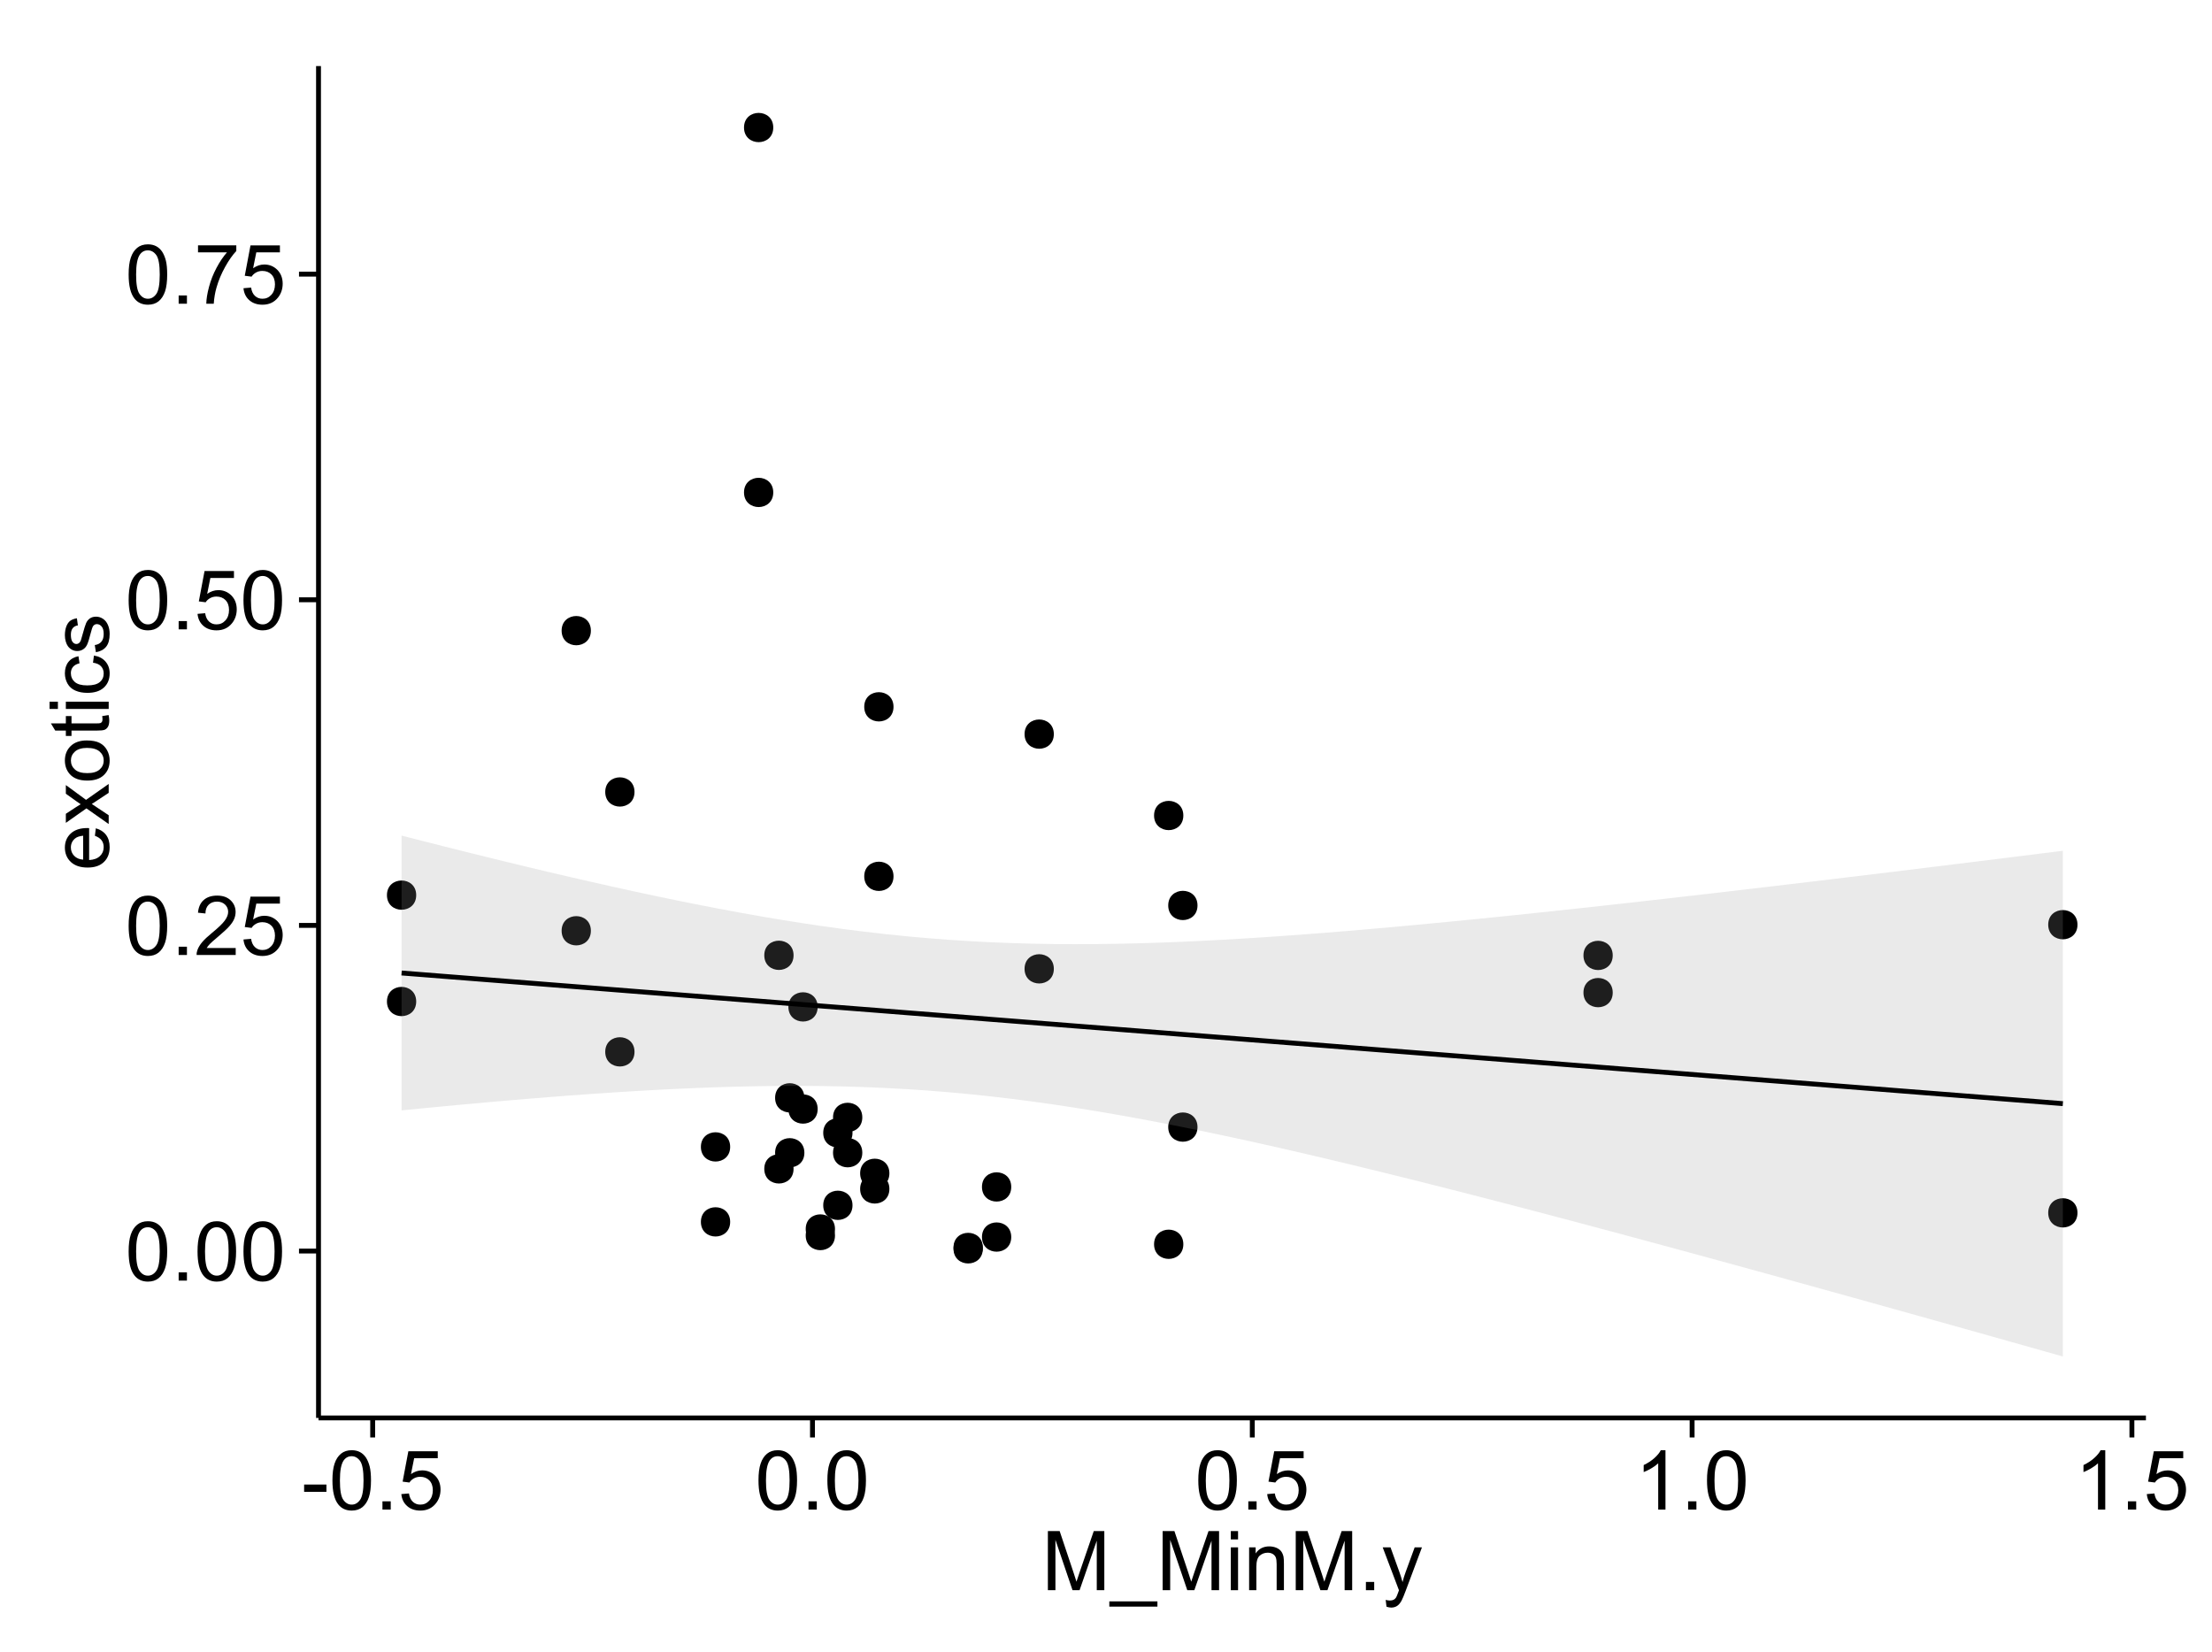 <?xml version="1.0" encoding="UTF-8"?>
<svg xmlns="http://www.w3.org/2000/svg" xmlns:xlink="http://www.w3.org/1999/xlink" width="482pt" height="360pt" viewBox="0 0 482 360" version="1.1">
<defs>
<g>
<symbol overflow="visible" id="glyph0-0">
<path style="stroke:none;" d="M 0.746 -6.355 C 0.742 -7.875 0.898 -9.102 1.215 -10.031 C 1.527 -10.961 1.996 -11.676 2.613 -12.18 C 3.23 -12.684 4.008 -12.938 4.949 -12.938 C 5.637 -12.938 6.242 -12.797 6.766 -12.52 C 7.285 -12.238 7.715 -11.836 8.059 -11.316 C 8.395 -10.789 8.664 -10.152 8.859 -9.398 C 9.051 -8.645 9.145 -7.629 9.148 -6.355 C 9.145 -4.84 8.992 -3.617 8.684 -2.691 C 8.371 -1.762 7.906 -1.047 7.289 -0.539 C 6.672 -0.035 5.891 0.215 4.949 0.219 C 3.703 0.215 2.727 -0.227 2.023 -1.117 C 1.168 -2.188 0.742 -3.934 0.746 -6.355 Z M 2.375 -6.355 C 2.371 -4.234 2.621 -2.824 3.117 -2.129 C 3.609 -1.426 4.219 -1.078 4.949 -1.082 C 5.672 -1.078 6.281 -1.43 6.781 -2.137 C 7.273 -2.836 7.523 -4.242 7.523 -6.355 C 7.523 -8.473 7.273 -9.883 6.781 -10.582 C 6.281 -11.277 5.664 -11.625 4.93 -11.629 C 4.199 -11.625 3.621 -11.316 3.191 -10.703 C 2.645 -9.918 2.371 -8.469 2.375 -6.355 Z M 2.375 -6.355 "/>
</symbol>
<symbol overflow="visible" id="glyph0-1">
<path style="stroke:none;" d="M 1.633 0 L 1.633 -1.801 L 3.438 -1.801 L 3.438 0 Z M 1.633 0 "/>
</symbol>
<symbol overflow="visible" id="glyph0-2">
<path style="stroke:none;" d="M 9.062 -1.52 L 9.062 0 L 0.547 0 C 0.531 -0.379 0.594 -0.742 0.73 -1.098 C 0.945 -1.676 1.293 -2.25 1.77 -2.812 C 2.246 -3.375 2.934 -4.023 3.84 -4.766 C 5.238 -5.906 6.188 -6.816 6.68 -7.492 C 7.172 -8.16 7.418 -8.793 7.418 -9.395 C 7.418 -10.02 7.191 -10.551 6.746 -10.98 C 6.293 -11.41 5.711 -11.625 4.992 -11.629 C 4.23 -11.625 3.621 -11.395 3.164 -10.941 C 2.703 -10.48 2.469 -9.848 2.469 -9.043 L 0.844 -9.211 C 0.953 -10.422 1.371 -11.344 2.102 -11.984 C 2.824 -12.617 3.801 -12.938 5.027 -12.938 C 6.262 -12.938 7.238 -12.594 7.961 -11.91 C 8.68 -11.223 9.039 -10.371 9.043 -9.359 C 9.039 -8.84 8.934 -8.336 8.727 -7.84 C 8.512 -7.34 8.164 -6.812 7.676 -6.266 C 7.188 -5.711 6.375 -4.957 5.238 -4 C 4.285 -3.199 3.676 -2.66 3.41 -2.379 C 3.141 -2.094 2.918 -1.805 2.742 -1.52 Z M 9.062 -1.52 "/>
</symbol>
<symbol overflow="visible" id="glyph0-3">
<path style="stroke:none;" d="M 0.746 -3.375 L 2.406 -3.516 C 2.527 -2.707 2.812 -2.098 3.266 -1.691 C 3.711 -1.281 4.254 -1.078 4.887 -1.082 C 5.648 -1.078 6.293 -1.363 6.82 -1.941 C 7.344 -2.512 7.605 -3.273 7.609 -4.227 C 7.605 -5.125 7.352 -5.84 6.848 -6.363 C 6.34 -6.883 5.676 -7.141 4.859 -7.145 C 4.344 -7.141 3.887 -7.027 3.48 -6.797 C 3.07 -6.566 2.746 -6.266 2.516 -5.898 L 1.027 -6.09 L 2.277 -12.711 L 8.684 -12.711 L 8.684 -11.195 L 3.543 -11.195 L 2.848 -7.734 C 3.621 -8.273 4.43 -8.543 5.281 -8.543 C 6.402 -8.543 7.352 -8.152 8.129 -7.371 C 8.898 -6.59 9.285 -5.586 9.289 -4.367 C 9.285 -3.195 8.945 -2.188 8.27 -1.344 C 7.441 -0.301 6.316 0.215 4.887 0.219 C 3.715 0.215 2.758 -0.109 2.016 -0.766 C 1.273 -1.418 0.848 -2.289 0.746 -3.375 Z M 0.746 -3.375 "/>
</symbol>
<symbol overflow="visible" id="glyph0-4">
<path style="stroke:none;" d="M 0.852 -11.195 L 0.852 -12.719 L 9.195 -12.719 L 9.195 -11.488 C 8.367 -10.613 7.555 -9.453 6.754 -8.008 C 5.945 -6.559 5.324 -5.07 4.887 -3.543 C 4.57 -2.461 4.367 -1.281 4.281 0 L 2.656 0 C 2.668 -1.012 2.867 -2.234 3.25 -3.672 C 3.629 -5.105 4.176 -6.492 4.891 -7.828 C 5.602 -9.16 6.359 -10.281 7.164 -11.195 Z M 0.852 -11.195 "/>
</symbol>
<symbol overflow="visible" id="glyph0-5">
<path style="stroke:none;" d="M 0.57 -3.867 L 0.57 -5.457 L 5.43 -5.457 L 5.43 -3.867 Z M 0.57 -3.867 "/>
</symbol>
<symbol overflow="visible" id="glyph0-6">
<path style="stroke:none;" d="M 6.707 0 L 5.125 0 L 5.125 -10.082 C 4.742 -9.715 4.242 -9.352 3.625 -8.988 C 3.004 -8.625 2.449 -8.352 1.961 -8.172 L 1.961 -9.703 C 2.844 -10.117 3.617 -10.621 4.281 -11.215 C 4.941 -11.805 5.41 -12.379 5.688 -12.938 L 6.707 -12.938 Z M 6.707 0 "/>
</symbol>
<symbol overflow="visible" id="glyph0-7">
<path style="stroke:none;" d="M 1.336 0 L 1.336 -12.883 L 3.902 -12.883 L 6.953 -3.762 C 7.23 -2.91 7.434 -2.273 7.566 -1.855 C 7.711 -2.32 7.941 -3.008 8.254 -3.922 L 11.336 -12.883 L 13.633 -12.883 L 13.633 0 L 11.988 0 L 11.988 -10.785 L 8.242 0 L 6.707 0 L 2.98 -10.969 L 2.98 0 Z M 1.336 0 "/>
</symbol>
<symbol overflow="visible" id="glyph0-8">
<path style="stroke:none;" d="M -0.273 3.578 L -0.273 2.434 L 10.211 2.434 L 10.211 3.578 Z M -0.273 3.578 "/>
</symbol>
<symbol overflow="visible" id="glyph0-9">
<path style="stroke:none;" d="M 1.195 -11.066 L 1.195 -12.883 L 2.777 -12.883 L 2.777 -11.066 Z M 1.195 0 L 1.195 -9.336 L 2.777 -9.336 L 2.777 0 Z M 1.195 0 "/>
</symbol>
<symbol overflow="visible" id="glyph0-10">
<path style="stroke:none;" d="M 1.188 0 L 1.188 -9.336 L 2.609 -9.336 L 2.609 -8.008 C 3.293 -9.031 4.285 -9.543 5.582 -9.547 C 6.141 -9.543 6.656 -9.441 7.133 -9.242 C 7.602 -9.035 7.957 -8.77 8.191 -8.445 C 8.426 -8.113 8.59 -7.727 8.684 -7.277 C 8.742 -6.98 8.77 -6.465 8.773 -5.738 L 8.773 0 L 7.188 0 L 7.188 -5.68 C 7.184 -6.32 7.121 -6.801 7.004 -7.121 C 6.879 -7.438 6.66 -7.695 6.348 -7.887 C 6.031 -8.074 5.664 -8.168 5.246 -8.172 C 4.566 -8.168 3.984 -7.953 3.5 -7.531 C 3.008 -7.102 2.766 -6.293 2.77 -5.098 L 2.77 0 Z M 1.188 0 "/>
</symbol>
<symbol overflow="visible" id="glyph0-11">
<path style="stroke:none;" d="M 1.117 3.594 L 0.941 2.109 C 1.285 2.203 1.586 2.25 1.844 2.25 C 2.195 2.25 2.477 2.191 2.691 2.074 C 2.898 1.957 3.07 1.793 3.207 1.582 C 3.305 1.422 3.469 1.027 3.691 0.406 C 3.719 0.312 3.766 0.184 3.832 0.016 L 0.289 -9.336 L 1.996 -9.336 L 3.938 -3.93 C 4.188 -3.238 4.41 -2.516 4.613 -1.766 C 4.793 -2.488 5.012 -3.199 5.266 -3.895 L 7.258 -9.336 L 8.844 -9.336 L 5.289 0.156 C 4.906 1.18 4.609 1.887 4.402 2.277 C 4.117 2.797 3.797 3.18 3.434 3.422 C 3.07 3.664 2.637 3.785 2.137 3.789 C 1.828 3.785 1.488 3.719 1.117 3.594 Z M 1.117 3.594 "/>
</symbol>
<symbol overflow="visible" id="glyph1-0">
<path style="stroke:none;" d="M -3.004 -7.578 L -2.805 -9.211 C -1.848 -8.953 -1.105 -8.473 -0.578 -7.777 C -0.051 -7.078 0.211 -6.188 0.211 -5.105 C 0.211 -3.738 -0.207 -2.656 -1.051 -1.859 C -1.887 -1.055 -3.066 -0.656 -4.586 -0.66 C -6.156 -0.656 -7.375 -1.059 -8.246 -1.871 C -9.109 -2.676 -9.543 -3.727 -9.547 -5.02 C -9.543 -6.266 -9.117 -7.285 -8.27 -8.078 C -7.418 -8.867 -6.223 -9.262 -4.684 -9.266 C -4.586 -9.262 -4.445 -9.258 -4.262 -9.254 L -4.262 -2.293 C -3.234 -2.348 -2.449 -2.641 -1.906 -3.164 C -1.359 -3.684 -1.09 -4.332 -1.09 -5.117 C -1.09 -5.691 -1.242 -6.188 -1.547 -6.598 C -1.852 -7.008 -2.336 -7.332 -3.004 -7.578 Z M -5.562 -2.383 L -5.562 -7.594 C -6.344 -7.523 -6.934 -7.324 -7.328 -6.996 C -7.934 -6.492 -8.238 -5.836 -8.242 -5.035 C -8.238 -4.305 -7.996 -3.695 -7.512 -3.203 C -7.027 -2.707 -6.375 -2.434 -5.562 -2.383 Z M -5.562 -2.383 "/>
</symbol>
<symbol overflow="visible" id="glyph1-1">
<path style="stroke:none;" d="M 0 -0.133 L -4.852 -3.543 L -9.336 -0.387 L -9.336 -2.363 L -7.145 -3.797 C -6.727 -4.066 -6.379 -4.281 -6.102 -4.445 C -6.484 -4.703 -6.828 -4.941 -7.129 -5.16 L -9.336 -6.734 L -9.336 -8.621 L -4.938 -5.398 L 0 -8.867 L 0 -6.926 L -2.898 -5.008 L -3.684 -4.5 L 0 -2.047 Z M 0 -0.133 "/>
</symbol>
<symbol overflow="visible" id="glyph1-2">
<path style="stroke:none;" d="M -4.668 -0.598 C -6.391 -0.598 -7.672 -1.078 -8.508 -2.039 C -9.199 -2.84 -9.543 -3.816 -9.547 -4.977 C -9.543 -6.254 -9.125 -7.305 -8.285 -8.121 C -7.441 -8.934 -6.277 -9.34 -4.797 -9.344 C -3.594 -9.34 -2.648 -9.16 -1.961 -8.801 C -1.27 -8.441 -0.734 -7.914 -0.359 -7.227 C 0.023 -6.535 0.211 -5.785 0.211 -4.977 C 0.211 -3.664 -0.207 -2.609 -1.047 -1.805 C -1.883 -1 -3.09 -0.598 -4.668 -0.598 Z M -4.668 -2.223 C -3.469 -2.219 -2.574 -2.48 -1.98 -3.004 C -1.387 -3.523 -1.09 -4.18 -1.09 -4.977 C -1.09 -5.758 -1.387 -6.41 -1.984 -6.934 C -2.582 -7.453 -3.492 -7.715 -4.719 -7.719 C -5.867 -7.715 -6.742 -7.453 -7.34 -6.93 C -7.934 -6.402 -8.23 -5.75 -8.234 -4.977 C -8.23 -4.18 -7.938 -3.523 -7.348 -3.004 C -6.754 -2.48 -5.859 -2.219 -4.668 -2.223 Z M -4.668 -2.223 "/>
</symbol>
<symbol overflow="visible" id="glyph1-3">
<path style="stroke:none;" d="M -1.414 -4.641 L -0.016 -4.867 C 0.078 -4.422 0.121 -4.023 0.125 -3.672 C 0.121 -3.098 0.035 -2.652 -0.148 -2.336 C -0.328 -2.02 -0.566 -1.797 -0.863 -1.668 C -1.156 -1.539 -1.781 -1.477 -2.734 -1.477 L -8.102 -1.477 L -8.102 -0.316 L -9.336 -0.316 L -9.336 -1.477 L -11.645 -1.477 L -12.594 -3.051 L -9.336 -3.051 L -9.336 -4.641 L -8.102 -4.641 L -8.102 -3.051 L -2.645 -3.051 C -2.191 -3.047 -1.902 -3.074 -1.773 -3.133 C -1.645 -3.188 -1.543 -3.277 -1.465 -3.406 C -1.387 -3.527 -1.348 -3.707 -1.352 -3.945 C -1.348 -4.117 -1.367 -4.352 -1.414 -4.641 Z M -1.414 -4.641 "/>
</symbol>
<symbol overflow="visible" id="glyph1-4">
<path style="stroke:none;" d="M -11.066 -1.195 L -12.883 -1.195 L -12.883 -2.777 L -11.066 -2.777 Z M 0 -1.195 L -9.336 -1.195 L -9.336 -2.777 L 0 -2.777 Z M 0 -1.195 "/>
</symbol>
<symbol overflow="visible" id="glyph1-5">
<path style="stroke:none;" d="M -3.418 -7.277 L -3.215 -8.832 C -2.141 -8.66 -1.301 -8.227 -0.699 -7.527 C -0.09 -6.824 0.211 -5.965 0.211 -4.949 C 0.211 -3.668 -0.203 -2.641 -1.039 -1.867 C -1.871 -1.09 -3.07 -0.703 -4.633 -0.703 C -5.637 -0.703 -6.52 -0.867 -7.277 -1.203 C -8.031 -1.535 -8.598 -2.047 -8.977 -2.73 C -9.355 -3.41 -9.543 -4.152 -9.547 -4.957 C -9.543 -5.969 -9.289 -6.797 -8.777 -7.441 C -8.262 -8.086 -7.531 -8.5 -6.59 -8.684 L -6.355 -7.145 C -6.98 -6.996 -7.453 -6.738 -7.77 -6.367 C -8.082 -5.992 -8.238 -5.543 -8.242 -5.02 C -8.238 -4.219 -7.953 -3.57 -7.387 -3.074 C -6.812 -2.574 -5.91 -2.324 -4.676 -2.328 C -3.422 -2.324 -2.508 -2.566 -1.941 -3.047 C -1.371 -3.527 -1.09 -4.152 -1.09 -4.93 C -1.09 -5.547 -1.277 -6.066 -1.66 -6.484 C -2.035 -6.898 -2.621 -7.164 -3.418 -7.277 Z M -3.418 -7.277 "/>
</symbol>
<symbol overflow="visible" id="glyph1-6">
<path style="stroke:none;" d="M -2.785 -0.555 L -3.031 -2.117 C -2.402 -2.203 -1.922 -2.449 -1.59 -2.852 C -1.254 -3.25 -1.09 -3.812 -1.09 -4.535 C -1.09 -5.262 -1.234 -5.801 -1.531 -6.152 C -1.824 -6.504 -2.172 -6.68 -2.574 -6.68 C -2.926 -6.68 -3.207 -6.523 -3.418 -6.215 C -3.555 -5.996 -3.734 -5.457 -3.953 -4.598 C -4.246 -3.434 -4.5 -2.629 -4.715 -2.184 C -4.926 -1.734 -5.223 -1.395 -5.602 -1.164 C -5.98 -0.93 -6.398 -0.812 -6.855 -0.816 C -7.27 -0.812 -7.652 -0.91 -8.012 -1.102 C -8.363 -1.293 -8.66 -1.551 -8.895 -1.883 C -9.074 -2.125 -9.227 -2.461 -9.355 -2.887 C -9.48 -3.309 -9.543 -3.766 -9.547 -4.254 C -9.543 -4.984 -9.438 -5.625 -9.23 -6.184 C -9.016 -6.734 -8.73 -7.145 -8.371 -7.41 C -8.008 -7.672 -7.527 -7.852 -6.926 -7.953 L -6.715 -6.406 C -7.195 -6.332 -7.57 -6.129 -7.84 -5.797 C -8.105 -5.457 -8.238 -4.98 -8.242 -4.367 C -8.238 -3.637 -8.117 -3.121 -7.883 -2.812 C -7.641 -2.5 -7.359 -2.344 -7.039 -2.348 C -6.832 -2.344 -6.648 -2.406 -6.484 -2.539 C -6.312 -2.664 -6.172 -2.867 -6.062 -3.148 C -6.004 -3.301 -5.871 -3.766 -5.66 -4.543 C -5.359 -5.66 -5.113 -6.441 -4.926 -6.887 C -4.734 -7.324 -4.457 -7.672 -4.094 -7.926 C -3.73 -8.176 -3.281 -8.301 -2.742 -8.305 C -2.211 -8.301 -1.711 -8.148 -1.25 -7.844 C -0.781 -7.535 -0.422 -7.09 -0.172 -6.512 C 0.086 -5.926 0.211 -5.27 0.211 -4.543 C 0.211 -3.328 -0.039 -2.406 -0.543 -1.77 C -1.047 -1.133 -1.793 -0.727 -2.785 -0.555 Z M -2.785 -0.555 "/>
</symbol>
</g>
<clipPath id="clip1">
  <path d="M 69.406 14.398 L 468.602 14.398 L 468.602 309.953 L 69.406 309.953 Z M 69.406 14.398 "/>
</clipPath>
</defs>
<g id="surface7201">
<rect x="0" y="0" width="482" height="360" style="fill:rgb(100%,100%,100%);fill-opacity:1;stroke:none;"/>
<rect x="0" y="0" width="482" height="360" style="fill:rgb(100%,100%,100%);fill-opacity:1;stroke:none;"/>
<path style="fill:none;stroke-width:1.063;stroke-linecap:round;stroke-linejoin:round;stroke:rgb(100%,100%,100%);stroke-opacity:1;stroke-miterlimit:10;" d="M 0 360 L 482 360 L 482 0 L 0 0 Z M 0 360 "/>
<g clip-path="url(#clip1)" clip-rule="nonzero">
<path style=" stroke:none;fill-rule:nonzero;fill:rgb(100%,100%,100%);fill-opacity:1;" d="M 69.406 308.957 L 467.602 308.957 L 467.602 14.402 L 69.406 14.402 Z M 69.406 308.957 "/>
<path style=" stroke:none;fill-rule:nonzero;fill:rgb(0%,0%,0%);fill-opacity:1;" d="M 192.738 255.656 C 192.738 258.492 188.488 258.492 188.488 255.656 C 188.488 252.82 192.738 252.82 192.738 255.656 "/>
<path style=" stroke:none;fill-rule:nonzero;fill:rgb(0%,0%,0%);fill-opacity:1;" d="M 350.355 208.176 C 350.355 211.012 346.105 211.012 346.105 208.176 C 346.105 205.34 350.355 205.34 350.355 208.176 "/>
<path style=" stroke:none;fill-rule:nonzero;fill:rgb(0%,0%,0%);fill-opacity:1;" d="M 186.836 251.164 C 186.836 254 182.586 254 182.586 251.164 C 182.586 248.332 186.836 248.332 186.836 251.164 "/>
<path style=" stroke:none;fill-rule:nonzero;fill:rgb(0%,0%,0%);fill-opacity:1;" d="M 350.355 216.285 C 350.355 219.121 346.105 219.121 346.105 216.285 C 346.105 213.449 350.355 213.449 350.355 216.285 "/>
<path style=" stroke:none;fill-rule:nonzero;fill:rgb(0%,0%,0%);fill-opacity:1;" d="M 256.789 177.691 C 256.789 180.527 252.535 180.527 252.535 177.691 C 252.535 174.855 256.789 174.855 256.789 177.691 "/>
<path style=" stroke:none;fill-rule:nonzero;fill:rgb(0%,0%,0%);fill-opacity:1;" d="M 259.871 197.289 C 259.871 200.125 255.621 200.125 255.621 197.289 C 255.621 194.453 259.871 194.453 259.871 197.289 "/>
<path style=" stroke:none;fill-rule:nonzero;fill:rgb(0%,0%,0%);fill-opacity:1;" d="M 259.871 245.586 C 259.871 248.418 255.621 248.418 255.621 245.586 C 255.621 242.75 259.871 242.75 259.871 245.586 "/>
<path style=" stroke:none;fill-rule:nonzero;fill:rgb(0%,0%,0%);fill-opacity:1;" d="M 184.699 262.625 C 184.699 265.461 180.445 265.461 180.445 262.625 C 180.445 259.793 184.699 259.793 184.699 262.625 "/>
<path style=" stroke:none;fill-rule:nonzero;fill:rgb(0%,0%,0%);fill-opacity:1;" d="M 184.699 246.84 C 184.699 249.676 180.445 249.676 180.445 246.84 C 180.445 244.004 184.699 244.004 184.699 246.84 "/>
<path style=" stroke:none;fill-rule:nonzero;fill:rgb(0%,0%,0%);fill-opacity:1;" d="M 174.211 251.18 C 174.211 254.016 169.961 254.016 169.961 251.18 C 169.961 248.344 174.211 248.344 174.211 251.18 "/>
<path style=" stroke:none;fill-rule:nonzero;fill:rgb(0%,0%,0%);fill-opacity:1;" d="M 180.883 269.215 C 180.883 272.051 176.629 272.051 176.629 269.215 C 176.629 266.383 180.883 266.383 180.883 269.215 "/>
<path style=" stroke:none;fill-rule:nonzero;fill:rgb(0%,0%,0%);fill-opacity:1;" d="M 180.883 267.785 C 180.883 270.621 176.629 270.621 176.629 267.785 C 176.629 264.953 180.883 264.953 180.883 267.785 "/>
<path style=" stroke:none;fill-rule:nonzero;fill:rgb(0%,0%,0%);fill-opacity:1;" d="M 228.57 211.105 C 228.57 213.941 224.316 213.941 224.316 211.105 C 224.316 208.27 228.57 208.27 228.57 211.105 "/>
<path style=" stroke:none;fill-rule:nonzero;fill:rgb(0%,0%,0%);fill-opacity:1;" d="M 219.285 258.625 C 219.285 261.457 215.035 261.457 215.035 258.625 C 215.035 255.789 219.285 255.789 219.285 258.625 "/>
<path style=" stroke:none;fill-rule:nonzero;fill:rgb(0%,0%,0%);fill-opacity:1;" d="M 219.285 269.547 C 219.285 272.379 215.035 272.379 215.035 269.547 C 215.035 266.711 219.285 266.711 219.285 269.547 "/>
<path style=" stroke:none;fill-rule:nonzero;fill:rgb(0%,0%,0%);fill-opacity:1;" d="M 127.691 202.805 C 127.691 205.641 123.441 205.641 123.441 202.805 C 123.441 199.969 127.691 199.969 127.691 202.805 "/>
<path style=" stroke:none;fill-rule:nonzero;fill:rgb(0%,0%,0%);fill-opacity:1;" d="M 127.691 137.414 C 127.691 140.25 123.441 140.25 123.441 137.414 C 123.441 134.578 127.691 134.578 127.691 137.414 "/>
<path style=" stroke:none;fill-rule:nonzero;fill:rgb(0%,0%,0%);fill-opacity:1;" d="M 256.789 271.117 C 256.789 273.949 252.535 273.949 252.535 271.117 C 252.535 268.281 256.789 268.281 256.789 271.117 "/>
<path style=" stroke:none;fill-rule:nonzero;fill:rgb(0%,0%,0%);fill-opacity:1;" d="M 228.57 159.957 C 228.57 162.793 224.316 162.793 224.316 159.957 C 224.316 157.125 228.57 157.125 228.57 159.957 "/>
<path style=" stroke:none;fill-rule:nonzero;fill:rgb(0%,0%,0%);fill-opacity:1;" d="M 174.211 239.207 C 174.211 242.043 169.961 242.043 169.961 239.207 C 169.961 236.371 174.211 236.371 174.211 239.207 "/>
<path style=" stroke:none;fill-rule:nonzero;fill:rgb(0%,0%,0%);fill-opacity:1;" d="M 186.836 243.469 C 186.836 246.305 182.586 246.305 182.586 243.469 C 182.586 240.637 186.836 240.637 186.836 243.469 "/>
<path style=" stroke:none;fill-rule:nonzero;fill:rgb(0%,0%,0%);fill-opacity:1;" d="M 192.738 259.059 C 192.738 261.895 188.488 261.895 188.488 259.059 C 188.488 256.227 192.738 256.227 192.738 259.059 "/>
<path style=" stroke:none;fill-rule:nonzero;fill:rgb(0%,0%,0%);fill-opacity:1;" d="M 89.629 218.223 C 89.629 221.055 85.379 221.055 85.379 218.223 C 85.379 215.387 89.629 215.387 89.629 218.223 "/>
<path style=" stroke:none;fill-rule:nonzero;fill:rgb(0%,0%,0%);fill-opacity:1;" d="M 89.629 195.043 C 89.629 197.875 85.379 197.875 85.379 195.043 C 85.379 192.207 89.629 192.207 89.629 195.043 "/>
<path style=" stroke:none;fill-rule:nonzero;fill:rgb(0%,0%,0%);fill-opacity:1;" d="M 451.625 201.484 C 451.625 204.32 447.375 204.32 447.375 201.484 C 447.375 198.648 451.625 198.648 451.625 201.484 "/>
<path style=" stroke:none;fill-rule:nonzero;fill:rgb(0%,0%,0%);fill-opacity:1;" d="M 451.625 264.27 C 451.625 267.105 447.375 267.105 447.375 264.27 C 447.375 261.438 451.625 261.438 451.625 264.27 "/>
<path style=" stroke:none;fill-rule:nonzero;fill:rgb(0%,0%,0%);fill-opacity:1;" d="M 167.434 107.297 C 167.434 110.129 163.184 110.129 163.184 107.297 C 163.184 104.461 167.434 104.461 167.434 107.297 "/>
<path style=" stroke:none;fill-rule:nonzero;fill:rgb(0%,0%,0%);fill-opacity:1;" d="M 167.434 27.789 C 167.434 30.625 163.184 30.625 163.184 27.789 C 163.184 24.953 167.434 24.953 167.434 27.789 "/>
<path style=" stroke:none;fill-rule:nonzero;fill:rgb(0%,0%,0%);fill-opacity:1;" d="M 158.039 266.238 C 158.039 269.074 153.789 269.074 153.789 266.238 C 153.789 263.402 158.039 263.402 158.039 266.238 "/>
<path style=" stroke:none;fill-rule:nonzero;fill:rgb(0%,0%,0%);fill-opacity:1;" d="M 158.039 249.898 C 158.039 252.734 153.789 252.734 153.789 249.898 C 153.789 247.066 158.039 247.066 158.039 249.898 "/>
<path style=" stroke:none;fill-rule:nonzero;fill:rgb(0%,0%,0%);fill-opacity:1;" d="M 171.855 208.152 C 171.855 210.988 167.602 210.988 167.602 208.152 C 167.602 205.32 171.855 205.32 171.855 208.152 "/>
<path style=" stroke:none;fill-rule:nonzero;fill:rgb(0%,0%,0%);fill-opacity:1;" d="M 171.855 254.688 C 171.855 257.523 167.602 257.523 167.602 254.688 C 167.602 251.855 171.855 251.855 171.855 254.688 "/>
<path style=" stroke:none;fill-rule:nonzero;fill:rgb(0%,0%,0%);fill-opacity:1;" d="M 137.199 229.191 C 137.199 232.027 132.945 232.027 132.945 229.191 C 132.945 226.359 137.199 226.359 137.199 229.191 "/>
<path style=" stroke:none;fill-rule:nonzero;fill:rgb(0%,0%,0%);fill-opacity:1;" d="M 137.199 172.562 C 137.199 175.398 132.945 175.398 132.945 172.562 C 132.945 169.727 137.199 169.727 137.199 172.562 "/>
<path style=" stroke:none;fill-rule:nonzero;fill:rgb(0%,0%,0%);fill-opacity:1;" d="M 213.094 271.812 C 213.094 274.645 208.84 274.645 208.84 271.812 C 208.84 268.977 213.094 268.977 213.094 271.812 "/>
<path style=" stroke:none;fill-rule:nonzero;fill:rgb(0%,0%,0%);fill-opacity:1;" d="M 213.094 272.109 C 213.094 274.945 208.84 274.945 208.84 272.109 C 208.84 269.273 213.094 269.273 213.094 272.109 "/>
<path style=" stroke:none;fill-rule:nonzero;fill:rgb(0%,0%,0%);fill-opacity:1;" d="M 177.109 241.648 C 177.109 244.484 172.855 244.484 172.855 241.648 C 172.855 238.816 177.109 238.816 177.109 241.648 "/>
<path style=" stroke:none;fill-rule:nonzero;fill:rgb(0%,0%,0%);fill-opacity:1;" d="M 177.109 219.395 C 177.109 222.23 172.855 222.23 172.855 219.395 C 172.855 216.562 177.109 216.562 177.109 219.395 "/>
<path style=" stroke:none;fill-rule:nonzero;fill:rgb(0%,0%,0%);fill-opacity:1;" d="M 193.637 190.945 C 193.637 193.777 189.383 193.777 189.383 190.945 C 189.383 188.109 193.637 188.109 193.637 190.945 "/>
<path style=" stroke:none;fill-rule:nonzero;fill:rgb(0%,0%,0%);fill-opacity:1;" d="M 193.637 154.008 C 193.637 156.844 189.383 156.844 189.383 154.008 C 189.383 151.172 193.637 151.172 193.637 154.008 "/>
<path style=" stroke:none;fill-rule:nonzero;fill:rgb(0%,0%,0%);fill-opacity:1;" d="M 193.801 255.656 C 193.801 259.906 187.426 259.906 187.426 255.656 C 187.426 251.402 193.801 251.402 193.801 255.656 "/>
<path style=" stroke:none;fill-rule:nonzero;fill:rgb(0%,0%,0%);fill-opacity:1;" d="M 351.418 208.176 C 351.418 212.43 345.039 212.43 345.039 208.176 C 345.039 203.926 351.418 203.926 351.418 208.176 "/>
<path style=" stroke:none;fill-rule:nonzero;fill:rgb(0%,0%,0%);fill-opacity:1;" d="M 187.898 251.164 C 187.898 255.418 181.52 255.418 181.52 251.164 C 181.52 246.914 187.898 246.914 187.898 251.164 "/>
<path style=" stroke:none;fill-rule:nonzero;fill:rgb(0%,0%,0%);fill-opacity:1;" d="M 351.418 216.285 C 351.418 220.535 345.039 220.535 345.039 216.285 C 345.039 212.031 351.418 212.031 351.418 216.285 "/>
<path style=" stroke:none;fill-rule:nonzero;fill:rgb(0%,0%,0%);fill-opacity:1;" d="M 257.852 177.691 C 257.852 181.945 251.473 181.945 251.473 177.691 C 251.473 173.441 257.852 173.441 257.852 177.691 "/>
<path style=" stroke:none;fill-rule:nonzero;fill:rgb(0%,0%,0%);fill-opacity:1;" d="M 260.938 197.289 C 260.938 201.543 254.559 201.543 254.559 197.289 C 254.559 193.039 260.938 193.039 260.938 197.289 "/>
<path style=" stroke:none;fill-rule:nonzero;fill:rgb(0%,0%,0%);fill-opacity:1;" d="M 260.938 245.586 C 260.938 249.836 254.559 249.836 254.559 245.586 C 254.559 241.332 260.938 241.332 260.938 245.586 "/>
<path style=" stroke:none;fill-rule:nonzero;fill:rgb(0%,0%,0%);fill-opacity:1;" d="M 185.762 262.625 C 185.762 266.879 179.383 266.879 179.383 262.625 C 179.383 258.375 185.762 258.375 185.762 262.625 "/>
<path style=" stroke:none;fill-rule:nonzero;fill:rgb(0%,0%,0%);fill-opacity:1;" d="M 185.762 246.84 C 185.762 251.09 179.383 251.09 179.383 246.84 C 179.383 242.586 185.762 242.586 185.762 246.84 "/>
<path style=" stroke:none;fill-rule:nonzero;fill:rgb(0%,0%,0%);fill-opacity:1;" d="M 175.277 251.18 C 175.277 255.43 168.898 255.43 168.898 251.18 C 168.898 246.926 175.277 246.926 175.277 251.18 "/>
<path style=" stroke:none;fill-rule:nonzero;fill:rgb(0%,0%,0%);fill-opacity:1;" d="M 181.945 269.215 C 181.945 273.469 175.566 273.469 175.566 269.215 C 175.566 264.965 181.945 264.965 181.945 269.215 "/>
<path style=" stroke:none;fill-rule:nonzero;fill:rgb(0%,0%,0%);fill-opacity:1;" d="M 181.945 267.785 C 181.945 272.039 175.566 272.039 175.566 267.785 C 175.566 263.535 181.945 263.535 181.945 267.785 "/>
<path style=" stroke:none;fill-rule:nonzero;fill:rgb(0%,0%,0%);fill-opacity:1;" d="M 229.633 211.105 C 229.633 215.355 223.254 215.355 223.254 211.105 C 223.254 206.852 229.633 206.852 229.633 211.105 "/>
<path style=" stroke:none;fill-rule:nonzero;fill:rgb(0%,0%,0%);fill-opacity:1;" d="M 220.352 258.625 C 220.352 262.875 213.973 262.875 213.973 258.625 C 213.973 254.371 220.352 254.371 220.352 258.625 "/>
<path style=" stroke:none;fill-rule:nonzero;fill:rgb(0%,0%,0%);fill-opacity:1;" d="M 220.352 269.547 C 220.352 273.797 213.973 273.797 213.973 269.547 C 213.973 265.293 220.352 265.293 220.352 269.547 "/>
<path style=" stroke:none;fill-rule:nonzero;fill:rgb(0%,0%,0%);fill-opacity:1;" d="M 128.754 202.805 C 128.754 207.059 122.379 207.059 122.379 202.805 C 122.379 198.555 128.754 198.555 128.754 202.805 "/>
<path style=" stroke:none;fill-rule:nonzero;fill:rgb(0%,0%,0%);fill-opacity:1;" d="M 128.754 137.414 C 128.754 141.664 122.379 141.664 122.379 137.414 C 122.379 133.16 128.754 133.16 128.754 137.414 "/>
<path style=" stroke:none;fill-rule:nonzero;fill:rgb(0%,0%,0%);fill-opacity:1;" d="M 257.852 271.117 C 257.852 275.367 251.473 275.367 251.473 271.117 C 251.473 266.863 257.852 266.863 257.852 271.117 "/>
<path style=" stroke:none;fill-rule:nonzero;fill:rgb(0%,0%,0%);fill-opacity:1;" d="M 229.633 159.957 C 229.633 164.211 223.254 164.211 223.254 159.957 C 223.254 155.707 229.633 155.707 229.633 159.957 "/>
<path style=" stroke:none;fill-rule:nonzero;fill:rgb(0%,0%,0%);fill-opacity:1;" d="M 175.277 239.207 C 175.277 243.461 168.898 243.461 168.898 239.207 C 168.898 234.957 175.277 234.957 175.277 239.207 "/>
<path style=" stroke:none;fill-rule:nonzero;fill:rgb(0%,0%,0%);fill-opacity:1;" d="M 187.898 243.469 C 187.898 247.723 181.52 247.723 181.52 243.469 C 181.52 239.219 187.898 239.219 187.898 243.469 "/>
<path style=" stroke:none;fill-rule:nonzero;fill:rgb(0%,0%,0%);fill-opacity:1;" d="M 193.801 259.059 C 193.801 263.312 187.426 263.312 187.426 259.059 C 187.426 254.809 193.801 254.809 193.801 259.059 "/>
<path style=" stroke:none;fill-rule:nonzero;fill:rgb(0%,0%,0%);fill-opacity:1;" d="M 90.691 218.223 C 90.691 222.473 84.316 222.473 84.316 218.223 C 84.316 213.969 90.691 213.969 90.691 218.223 "/>
<path style=" stroke:none;fill-rule:nonzero;fill:rgb(0%,0%,0%);fill-opacity:1;" d="M 90.691 195.043 C 90.691 199.293 84.316 199.293 84.316 195.043 C 84.316 190.789 90.691 190.789 90.691 195.043 "/>
<path style=" stroke:none;fill-rule:nonzero;fill:rgb(0%,0%,0%);fill-opacity:1;" d="M 452.688 201.484 C 452.688 205.734 446.312 205.734 446.312 201.484 C 446.312 197.23 452.688 197.23 452.688 201.484 "/>
<path style=" stroke:none;fill-rule:nonzero;fill:rgb(0%,0%,0%);fill-opacity:1;" d="M 452.688 264.27 C 452.688 268.523 446.312 268.523 446.312 264.27 C 446.312 260.02 452.688 260.02 452.688 264.27 "/>
<path style=" stroke:none;fill-rule:nonzero;fill:rgb(0%,0%,0%);fill-opacity:1;" d="M 168.496 107.297 C 168.496 111.547 162.121 111.547 162.121 107.297 C 162.121 103.043 168.496 103.043 168.496 107.297 "/>
<path style=" stroke:none;fill-rule:nonzero;fill:rgb(0%,0%,0%);fill-opacity:1;" d="M 168.496 27.789 C 168.496 32.039 162.121 32.039 162.121 27.789 C 162.121 23.535 168.496 23.535 168.496 27.789 "/>
<path style=" stroke:none;fill-rule:nonzero;fill:rgb(0%,0%,0%);fill-opacity:1;" d="M 159.105 266.238 C 159.105 270.488 152.727 270.488 152.727 266.238 C 152.727 261.984 159.105 261.984 159.105 266.238 "/>
<path style=" stroke:none;fill-rule:nonzero;fill:rgb(0%,0%,0%);fill-opacity:1;" d="M 159.105 249.898 C 159.105 254.152 152.727 254.152 152.727 249.898 C 152.727 245.648 159.105 245.648 159.105 249.898 "/>
<path style=" stroke:none;fill-rule:nonzero;fill:rgb(0%,0%,0%);fill-opacity:1;" d="M 172.918 208.152 C 172.918 212.406 166.539 212.406 166.539 208.152 C 166.539 203.902 172.918 203.902 172.918 208.152 "/>
<path style=" stroke:none;fill-rule:nonzero;fill:rgb(0%,0%,0%);fill-opacity:1;" d="M 172.918 254.688 C 172.918 258.941 166.539 258.941 166.539 254.688 C 166.539 250.438 172.918 250.438 172.918 254.688 "/>
<path style=" stroke:none;fill-rule:nonzero;fill:rgb(0%,0%,0%);fill-opacity:1;" d="M 138.262 229.191 C 138.262 233.445 131.883 233.445 131.883 229.191 C 131.883 224.941 138.262 224.941 138.262 229.191 "/>
<path style=" stroke:none;fill-rule:nonzero;fill:rgb(0%,0%,0%);fill-opacity:1;" d="M 138.262 172.562 C 138.262 176.816 131.883 176.816 131.883 172.562 C 131.883 168.312 138.262 168.312 138.262 172.562 "/>
<path style=" stroke:none;fill-rule:nonzero;fill:rgb(0%,0%,0%);fill-opacity:1;" d="M 214.156 271.812 C 214.156 276.062 207.777 276.062 207.777 271.812 C 207.777 267.559 214.156 267.559 214.156 271.812 "/>
<path style=" stroke:none;fill-rule:nonzero;fill:rgb(0%,0%,0%);fill-opacity:1;" d="M 214.156 272.109 C 214.156 276.363 207.777 276.363 207.777 272.109 C 207.777 267.859 214.156 267.859 214.156 272.109 "/>
<path style=" stroke:none;fill-rule:nonzero;fill:rgb(0%,0%,0%);fill-opacity:1;" d="M 178.172 241.648 C 178.172 245.902 171.793 245.902 171.793 241.648 C 171.793 237.398 178.172 237.398 178.172 241.648 "/>
<path style=" stroke:none;fill-rule:nonzero;fill:rgb(0%,0%,0%);fill-opacity:1;" d="M 178.172 219.395 C 178.172 223.648 171.793 223.648 171.793 219.395 C 171.793 215.145 178.172 215.145 178.172 219.395 "/>
<path style=" stroke:none;fill-rule:nonzero;fill:rgb(0%,0%,0%);fill-opacity:1;" d="M 194.699 190.945 C 194.699 195.195 188.32 195.195 188.32 190.945 C 188.32 186.691 194.699 186.691 194.699 190.945 "/>
<path style=" stroke:none;fill-rule:nonzero;fill:rgb(0%,0%,0%);fill-opacity:1;" d="M 194.699 154.008 C 194.699 158.262 188.32 158.262 188.32 154.008 C 188.32 149.758 194.699 149.758 194.699 154.008 "/>
<path style=" stroke:none;fill-rule:nonzero;fill:rgb(60%,60%,60%);fill-opacity:0.2;" d="M 87.504 182.07 L 92.086 183.242 L 96.668 184.402 L 101.25 185.551 L 105.832 186.688 L 110.414 187.809 L 114.996 188.918 L 119.578 190.008 L 124.164 191.078 L 128.746 192.133 L 133.328 193.164 L 137.91 194.172 L 142.492 195.156 L 147.074 196.109 L 151.656 197.035 L 156.238 197.926 L 160.82 198.781 L 165.402 199.598 L 169.984 200.375 L 174.566 201.105 L 179.148 201.789 L 183.73 202.422 L 188.312 203 L 192.895 203.527 L 197.477 204 L 202.059 204.41 L 206.641 204.766 L 211.223 205.062 L 215.809 205.305 L 220.391 205.488 L 224.973 205.621 L 229.555 205.699 L 234.137 205.727 L 238.719 205.707 L 243.301 205.645 L 247.883 205.543 L 252.465 205.402 L 257.047 205.227 L 261.629 205.016 L 266.211 204.777 L 270.793 204.508 L 275.375 204.219 L 279.957 203.902 L 284.539 203.566 L 289.121 203.211 L 293.703 202.84 L 298.285 202.449 L 302.867 202.047 L 307.453 201.629 L 312.035 201.195 L 316.617 200.754 L 321.199 200.305 L 325.781 199.84 L 330.363 199.371 L 334.945 198.891 L 339.527 198.402 L 344.109 197.91 L 348.691 197.41 L 353.273 196.902 L 357.855 196.391 L 362.438 195.871 L 367.02 195.348 L 371.602 194.82 L 376.184 194.289 L 380.766 193.754 L 385.348 193.215 L 389.93 192.672 L 394.512 192.125 L 399.098 191.578 L 412.844 189.914 L 426.59 188.227 L 431.172 187.66 L 444.918 185.949 L 449.5 185.375 L 449.5 295.566 L 435.754 291.688 L 431.172 290.398 L 422.008 287.828 L 412.844 285.266 L 403.68 282.711 L 399.098 281.438 L 394.512 280.168 L 385.348 277.637 L 376.184 275.121 L 367.02 272.621 L 362.438 271.379 L 357.855 270.141 L 353.273 268.906 L 348.691 267.68 L 344.109 266.457 L 334.945 264.035 L 330.363 262.836 L 325.781 261.645 L 321.199 260.461 L 316.617 259.289 L 312.035 258.129 L 307.453 256.977 L 302.867 255.84 L 298.285 254.715 L 293.703 253.605 L 289.121 252.512 L 284.539 251.434 L 279.957 250.379 L 275.375 249.34 L 270.793 248.328 L 266.211 247.344 L 261.629 246.383 L 257.047 245.453 L 252.465 244.555 L 247.883 243.691 L 243.301 242.871 L 238.719 242.086 L 234.137 241.348 L 229.555 240.656 L 224.973 240.016 L 220.391 239.422 L 215.809 238.887 L 211.223 238.406 L 206.641 237.984 L 202.059 237.617 L 197.477 237.312 L 192.895 237.062 L 188.312 236.867 L 183.73 236.727 L 179.148 236.641 L 174.566 236.602 L 169.984 236.613 L 165.402 236.668 L 160.82 236.766 L 156.238 236.898 L 151.656 237.07 L 147.074 237.273 L 142.492 237.508 L 137.91 237.77 L 133.328 238.059 L 128.746 238.367 L 124.164 238.699 L 119.578 239.055 L 114.996 239.422 L 110.414 239.809 L 105.832 240.211 L 101.25 240.625 L 96.668 241.055 L 92.086 241.496 L 87.504 241.945 Z M 87.504 182.07 "/>
<path style="fill:none;stroke-width:1.063;stroke-linecap:butt;stroke-linejoin:round;stroke:rgb(0%,0%,0%);stroke-opacity:1;stroke-miterlimit:1;" d="M 87.504 212.008 L 92.086 212.367 L 96.668 212.73 L 114.996 214.168 L 119.578 214.531 L 124.164 214.891 L 133.328 215.609 L 137.91 215.973 L 151.656 217.051 L 156.238 217.414 L 174.566 218.852 L 179.148 219.215 L 192.895 220.293 L 197.477 220.656 L 211.223 221.734 L 215.809 222.098 L 229.555 223.176 L 234.137 223.539 L 252.465 224.977 L 257.047 225.34 L 270.793 226.418 L 275.375 226.781 L 289.121 227.859 L 293.703 228.223 L 302.867 228.941 L 307.453 229.301 L 312.035 229.664 L 330.363 231.102 L 334.945 231.465 L 348.691 232.543 L 353.273 232.906 L 367.02 233.984 L 371.602 234.348 L 389.93 235.785 L 394.512 236.148 L 399.098 236.508 L 408.262 237.227 L 412.844 237.59 L 426.59 238.668 L 431.172 239.031 L 444.918 240.109 L 449.5 240.473 "/>
</g>
<path style="fill:none;stroke-width:1.063;stroke-linecap:butt;stroke-linejoin:round;stroke:rgb(0%,0%,0%);stroke-opacity:1;stroke-miterlimit:10;" d="M 69.406 308.957 L 69.406 14.398 "/>
<g style="fill:rgb(0%,0%,0%);fill-opacity:1;">
  <use xlink:href="#glyph0-0" x="27.285" y="279.035"/>
  <use xlink:href="#glyph0-1" x="37.296" y="279.035"/>
  <use xlink:href="#glyph0-0" x="42.297" y="279.035"/>
  <use xlink:href="#glyph0-0" x="52.308" y="279.035"/>
</g>
<g style="fill:rgb(0%,0%,0%);fill-opacity:1;">
  <use xlink:href="#glyph0-0" x="27.285" y="208.082"/>
  <use xlink:href="#glyph0-1" x="37.296" y="208.082"/>
  <use xlink:href="#glyph0-2" x="42.297" y="208.082"/>
  <use xlink:href="#glyph0-3" x="52.308" y="208.082"/>
</g>
<g style="fill:rgb(0%,0%,0%);fill-opacity:1;">
  <use xlink:href="#glyph0-0" x="27.285" y="137.129"/>
  <use xlink:href="#glyph0-1" x="37.296" y="137.129"/>
  <use xlink:href="#glyph0-3" x="42.297" y="137.129"/>
  <use xlink:href="#glyph0-0" x="52.308" y="137.129"/>
</g>
<g style="fill:rgb(0%,0%,0%);fill-opacity:1;">
  <use xlink:href="#glyph0-0" x="27.285" y="66.176"/>
  <use xlink:href="#glyph0-1" x="37.296" y="66.176"/>
  <use xlink:href="#glyph0-4" x="42.297" y="66.176"/>
  <use xlink:href="#glyph0-3" x="52.308" y="66.176"/>
</g>
<path style="fill:none;stroke-width:1.063;stroke-linecap:butt;stroke-linejoin:round;stroke:rgb(0%,0%,0%);stroke-opacity:1;stroke-miterlimit:10;" d="M 65.152 272.594 L 69.406 272.594 "/>
<path style="fill:none;stroke-width:1.063;stroke-linecap:butt;stroke-linejoin:round;stroke:rgb(0%,0%,0%);stroke-opacity:1;stroke-miterlimit:10;" d="M 65.152 201.641 L 69.406 201.641 "/>
<path style="fill:none;stroke-width:1.063;stroke-linecap:butt;stroke-linejoin:round;stroke:rgb(0%,0%,0%);stroke-opacity:1;stroke-miterlimit:10;" d="M 65.152 130.688 L 69.406 130.688 "/>
<path style="fill:none;stroke-width:1.063;stroke-linecap:butt;stroke-linejoin:round;stroke:rgb(0%,0%,0%);stroke-opacity:1;stroke-miterlimit:10;" d="M 65.152 59.734 L 69.406 59.734 "/>
<path style="fill:none;stroke-width:1.063;stroke-linecap:butt;stroke-linejoin:round;stroke:rgb(0%,0%,0%);stroke-opacity:1;stroke-miterlimit:10;" d="M 69.406 308.957 L 467.602 308.957 "/>
<path style="fill:none;stroke-width:1.063;stroke-linecap:butt;stroke-linejoin:round;stroke:rgb(0%,0%,0%);stroke-opacity:1;stroke-miterlimit:10;" d="M 81.207 313.207 L 81.207 308.957 "/>
<path style="fill:none;stroke-width:1.063;stroke-linecap:butt;stroke-linejoin:round;stroke:rgb(0%,0%,0%);stroke-opacity:1;stroke-miterlimit:10;" d="M 177.043 313.207 L 177.043 308.957 "/>
<path style="fill:none;stroke-width:1.063;stroke-linecap:butt;stroke-linejoin:round;stroke:rgb(0%,0%,0%);stroke-opacity:1;stroke-miterlimit:10;" d="M 272.879 313.207 L 272.879 308.957 "/>
<path style="fill:none;stroke-width:1.063;stroke-linecap:butt;stroke-linejoin:round;stroke:rgb(0%,0%,0%);stroke-opacity:1;stroke-miterlimit:10;" d="M 368.715 313.207 L 368.715 308.957 "/>
<path style="fill:none;stroke-width:1.063;stroke-linecap:butt;stroke-linejoin:round;stroke:rgb(0%,0%,0%);stroke-opacity:1;stroke-miterlimit:10;" d="M 464.547 313.207 L 464.547 308.957 "/>
<g style="fill:rgb(0%,0%,0%);fill-opacity:1;">
  <use xlink:href="#glyph0-5" x="65.699" y="328.926"/>
  <use xlink:href="#glyph0-0" x="71.693" y="328.926"/>
  <use xlink:href="#glyph0-1" x="81.704" y="328.926"/>
  <use xlink:href="#glyph0-3" x="86.705" y="328.926"/>
</g>
<g style="fill:rgb(0%,0%,0%);fill-opacity:1;">
  <use xlink:href="#glyph0-0" x="164.531" y="328.926"/>
  <use xlink:href="#glyph0-1" x="174.542" y="328.926"/>
  <use xlink:href="#glyph0-0" x="179.543" y="328.926"/>
</g>
<g style="fill:rgb(0%,0%,0%);fill-opacity:1;">
  <use xlink:href="#glyph0-0" x="260.367" y="328.926"/>
  <use xlink:href="#glyph0-1" x="270.378" y="328.926"/>
  <use xlink:href="#glyph0-3" x="275.379" y="328.926"/>
</g>
<g style="fill:rgb(0%,0%,0%);fill-opacity:1;">
  <use xlink:href="#glyph0-6" x="356.203" y="328.926"/>
  <use xlink:href="#glyph0-1" x="366.214" y="328.926"/>
  <use xlink:href="#glyph0-0" x="371.215" y="328.926"/>
</g>
<g style="fill:rgb(0%,0%,0%);fill-opacity:1;">
  <use xlink:href="#glyph0-6" x="452.035" y="328.926"/>
  <use xlink:href="#glyph0-1" x="462.046" y="328.926"/>
  <use xlink:href="#glyph0-3" x="467.047" y="328.926"/>
</g>
<g style="fill:rgb(0%,0%,0%);fill-opacity:1;">
  <use xlink:href="#glyph0-7" x="227" y="346.492"/>
  <use xlink:href="#glyph0-8" x="241.994" y="346.492"/>
  <use xlink:href="#glyph0-7" x="252.005" y="346.492"/>
  <use xlink:href="#glyph0-9" x="266.999" y="346.492"/>
  <use xlink:href="#glyph0-10" x="270.998" y="346.492"/>
  <use xlink:href="#glyph0-7" x="281.009" y="346.492"/>
  <use xlink:href="#glyph0-1" x="296.003" y="346.492"/>
  <use xlink:href="#glyph0-11" x="301.004" y="346.492"/>
</g>
<g style="fill:rgb(0%,0%,0%);fill-opacity:1;">
  <use xlink:href="#glyph1-0" x="23.684" y="189.691"/>
  <use xlink:href="#glyph1-1" x="23.684" y="179.681"/>
  <use xlink:href="#glyph1-2" x="23.684" y="170.681"/>
  <use xlink:href="#glyph1-3" x="23.684" y="160.67"/>
  <use xlink:href="#glyph1-4" x="23.684" y="155.669"/>
  <use xlink:href="#glyph1-5" x="23.684" y="151.67"/>
  <use xlink:href="#glyph1-6" x="23.684" y="142.67"/>
</g>
</g>
</svg>
